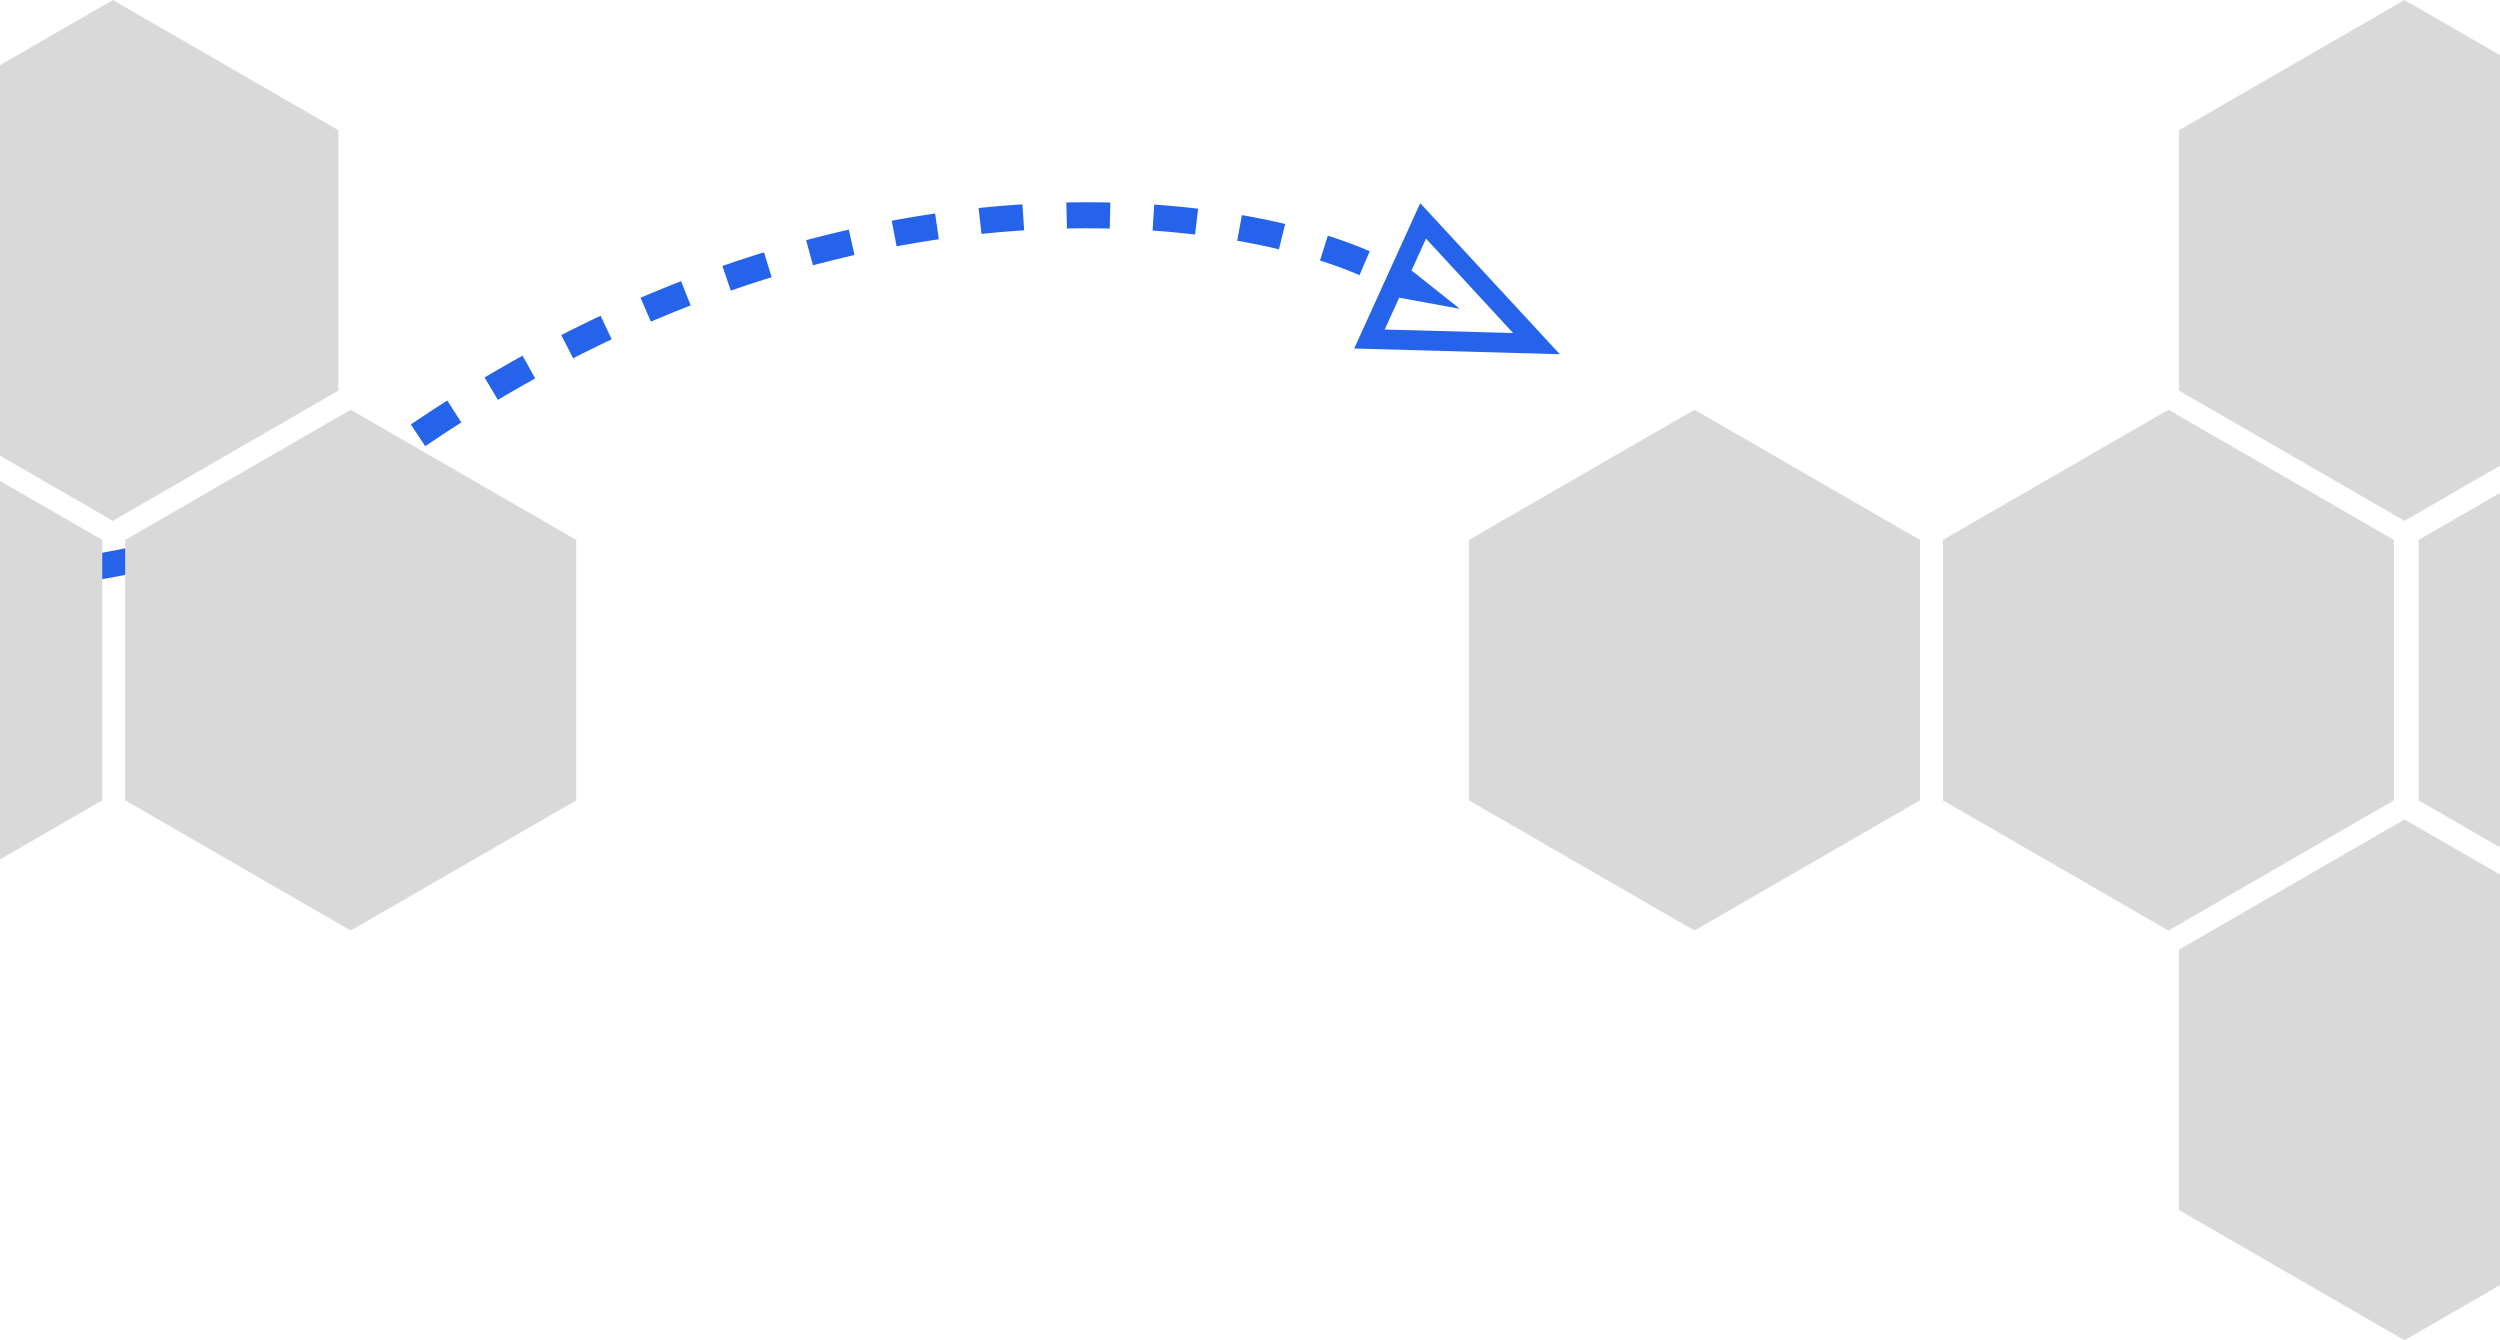 <svg width="1440" height="772" viewBox="0 0 1440 772" fill="none" xmlns="http://www.w3.org/2000/svg">
<path d="M786 151.599C705.039 116.425 482.993 86.779 242.498 249.581C2.003 412.384 -220.707 296.93 -302 218.853" stroke="#2563EB" stroke-width="15" stroke-dasharray="25 25"/>
<path d="M898.443 204.037L780.02 200.736L818.047 117.022L898.443 204.037ZM813.041 155.782L813.049 155.788L840.849 177.874L805.926 171.469L805.916 171.467L797.582 189.813L797.602 189.813L871.516 191.818L871.546 191.819L871.526 191.797L821.388 137.45L821.374 137.436L813.041 155.782Z" fill="#2563EB" stroke="#2563EB" stroke-width="0.025"/>
<path d="M65 0L194.904 75V225L65 300L-64.904 225V75L65 0Z" fill="#D9D9D9"/>
<path d="M202 236L331.904 311V461L202 536L72.096 461V311L202 236Z" fill="#D9D9D9"/>
<path d="M-71 236L58.904 311V461L-71 536L-200.904 461V311L-71 236Z" fill="#D9D9D9"/>
<path d="M1385 0L1514.9 75V225L1385 300L1255.1 225V75L1385 0Z" fill="#D9D9D9"/>
<path d="M1249 236L1378.9 311V461L1249 536L1119.1 461V311L1249 236Z" fill="#D9D9D9"/>
<path d="M1523 236L1652.9 311V461L1523 536L1393.1 461V311L1523 236Z" fill="#D9D9D9"/>
<path d="M1385 472L1514.9 547V697L1385 772L1255.1 697V547L1385 472Z" fill="#D9D9D9"/>
<path d="M976 236L1105.9 311V461L976 536L846.096 461V311L976 236Z" fill="#D9D9D9"/>
</svg>
